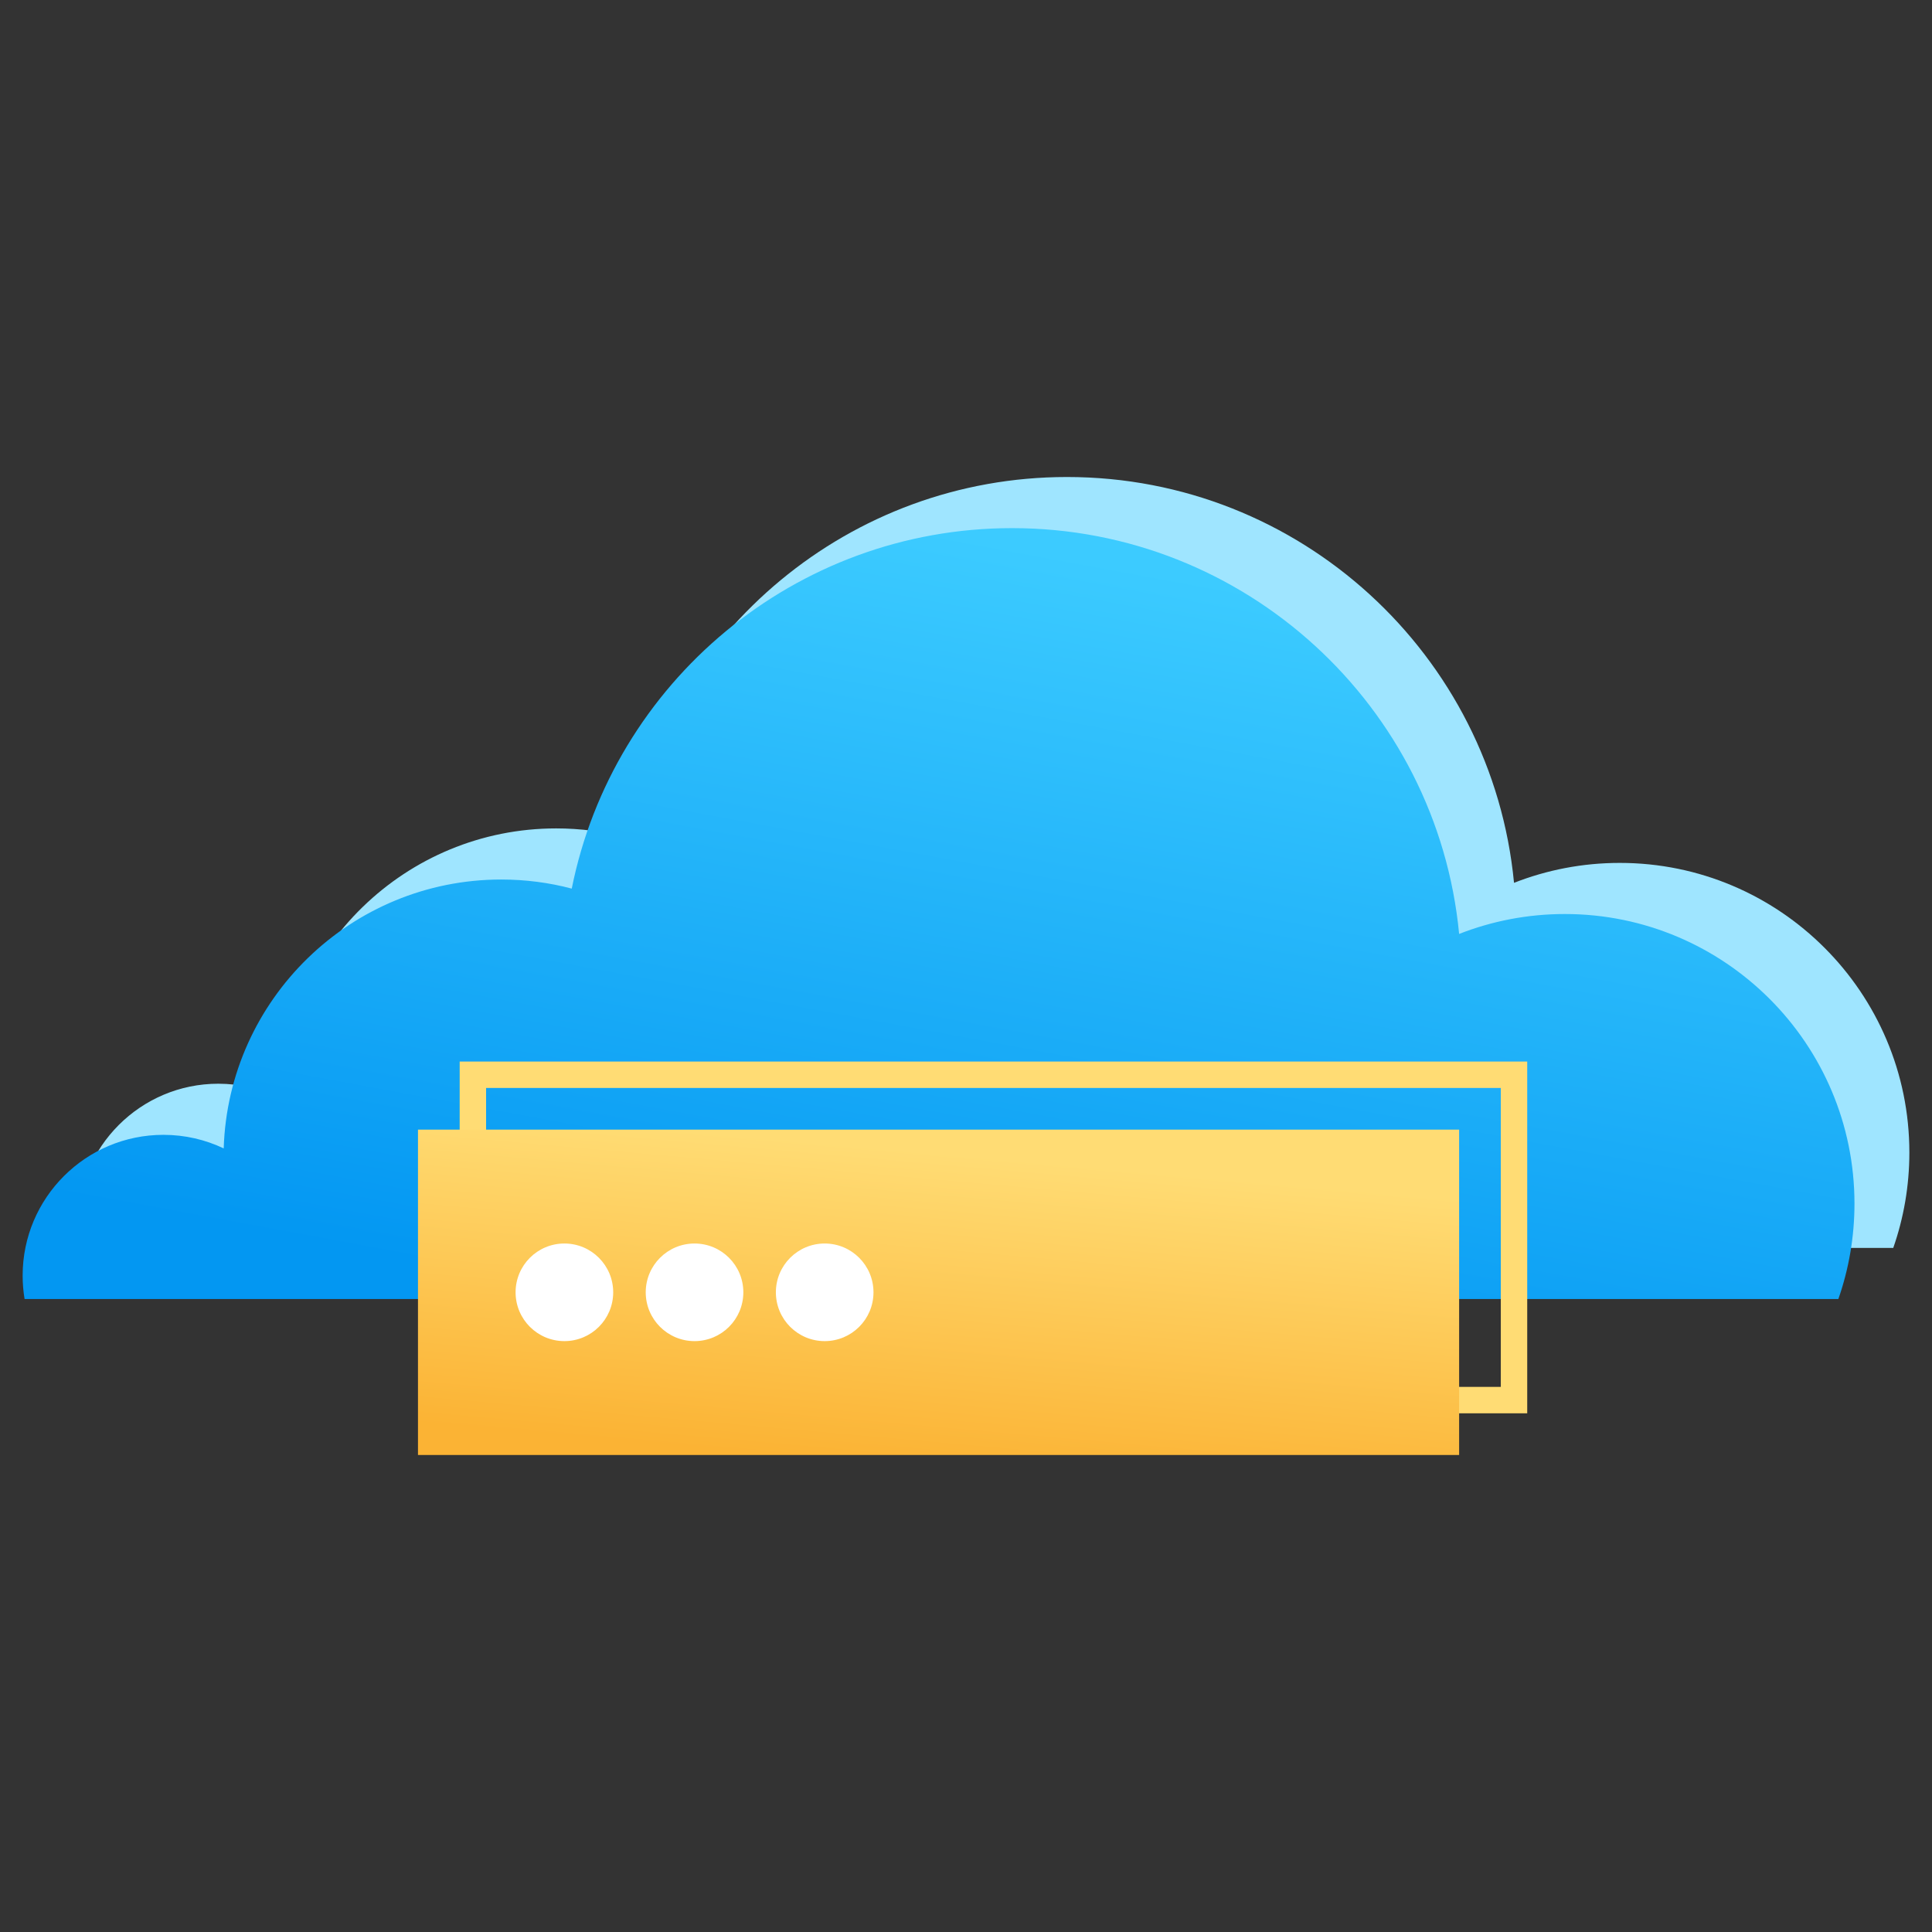 <svg xmlns="http://www.w3.org/2000/svg" style="isolation:isolate" width="512" height="512" viewBox="0 0 512 512"><rect x="0" y="0" width="512" height="512" fill="#333333" stroke="none"/><path fill="#9FE5FF" d=" M 501.731 330.712 C 504.496 322.794 506 314.285 506 305.428 C 506 263.069 471.61 228.679 429.251 228.679 C 419.366 228.679 409.915 230.552 401.231 233.958 C 395.459 173.638 344.581 126.412 282.759 126.412 C 225.108 126.412 176.973 167.482 166.065 221.944 C 160.106 220.368 153.846 219.536 147.395 219.536 C 107.557 219.536 75.069 251.254 73.83 290.793 C 68.989 288.485 63.571 287.197 57.854 287.197 C 37.263 287.197 20.546 303.914 20.546 324.505 C 20.546 326.619 20.722 328.693 21.061 330.712 L 501.731 330.712 Z "/><linearGradient id="a" x1=".254" x2=".66" y1=".993" y2=".061" gradientTransform="matrix(485.454 0 0 204.3 6 139.958)" gradientUnits="userSpaceOnUse"><stop offset="1.739%" stop-color="#0397f2"/><stop offset="99.13%" stop-color="#3ccbff"/></linearGradient><path fill="url(#a)" d=" M 487.185 344.258 C 489.95 336.34 491.454 327.831 491.454 318.974 C 491.454 276.615 457.064 242.225 414.705 242.225 C 404.82 242.225 395.368 244.098 386.685 247.504 C 380.913 187.184 330.035 139.958 268.213 139.958 C 210.562 139.958 162.427 181.028 151.519 235.49 C 145.559 233.914 139.3 233.082 132.848 233.082 C 93.011 233.082 60.523 264.8 59.284 304.339 C 54.443 302.031 49.024 300.743 43.308 300.743 C 22.717 300.743 6 317.46 6 338.051 C 6 340.165 6.176 342.239 6.515 344.258 L 487.185 344.258 Z "/><path fill="#FFDC74" fill-rule="evenodd" d=" M 121.82 281.32 L 404.73 281.32 L 404.73 374.54 L 121.82 374.54 L 121.82 281.32 Z  M 128.82 288.32 L 397.73 288.32 L 397.73 367.54 L 128.82 367.54 L 128.82 288.32 Z "/><linearGradient id="b" x1=".406" x2=".661" y1="1.019" y2=".115" gradientTransform="matrix(275.915 0 0 86.224 110.769 299.365)" gradientUnits="userSpaceOnUse"><stop offset="0%" stop-color="#fbb334"/><stop offset="100%" stop-color="#ffdc74"/></linearGradient><path fill="url(#b)" d=" M 110.769 299.365 L 386.685 299.365 L 386.685 385.588 L 110.769 385.588 L 110.769 299.365 Z "/><circle r="1" fill="#FFF" transform="translate(149.57 342.476) scale(12.934)" vector-effect="non-scaling-stroke"/><circle r="1" fill="#FFF" transform="translate(184.059 342.476) scale(12.934)" vector-effect="non-scaling-stroke"/><circle r="1" fill="#FFF" transform="translate(218.549 342.476) scale(12.934)" vector-effect="non-scaling-stroke"/></svg>